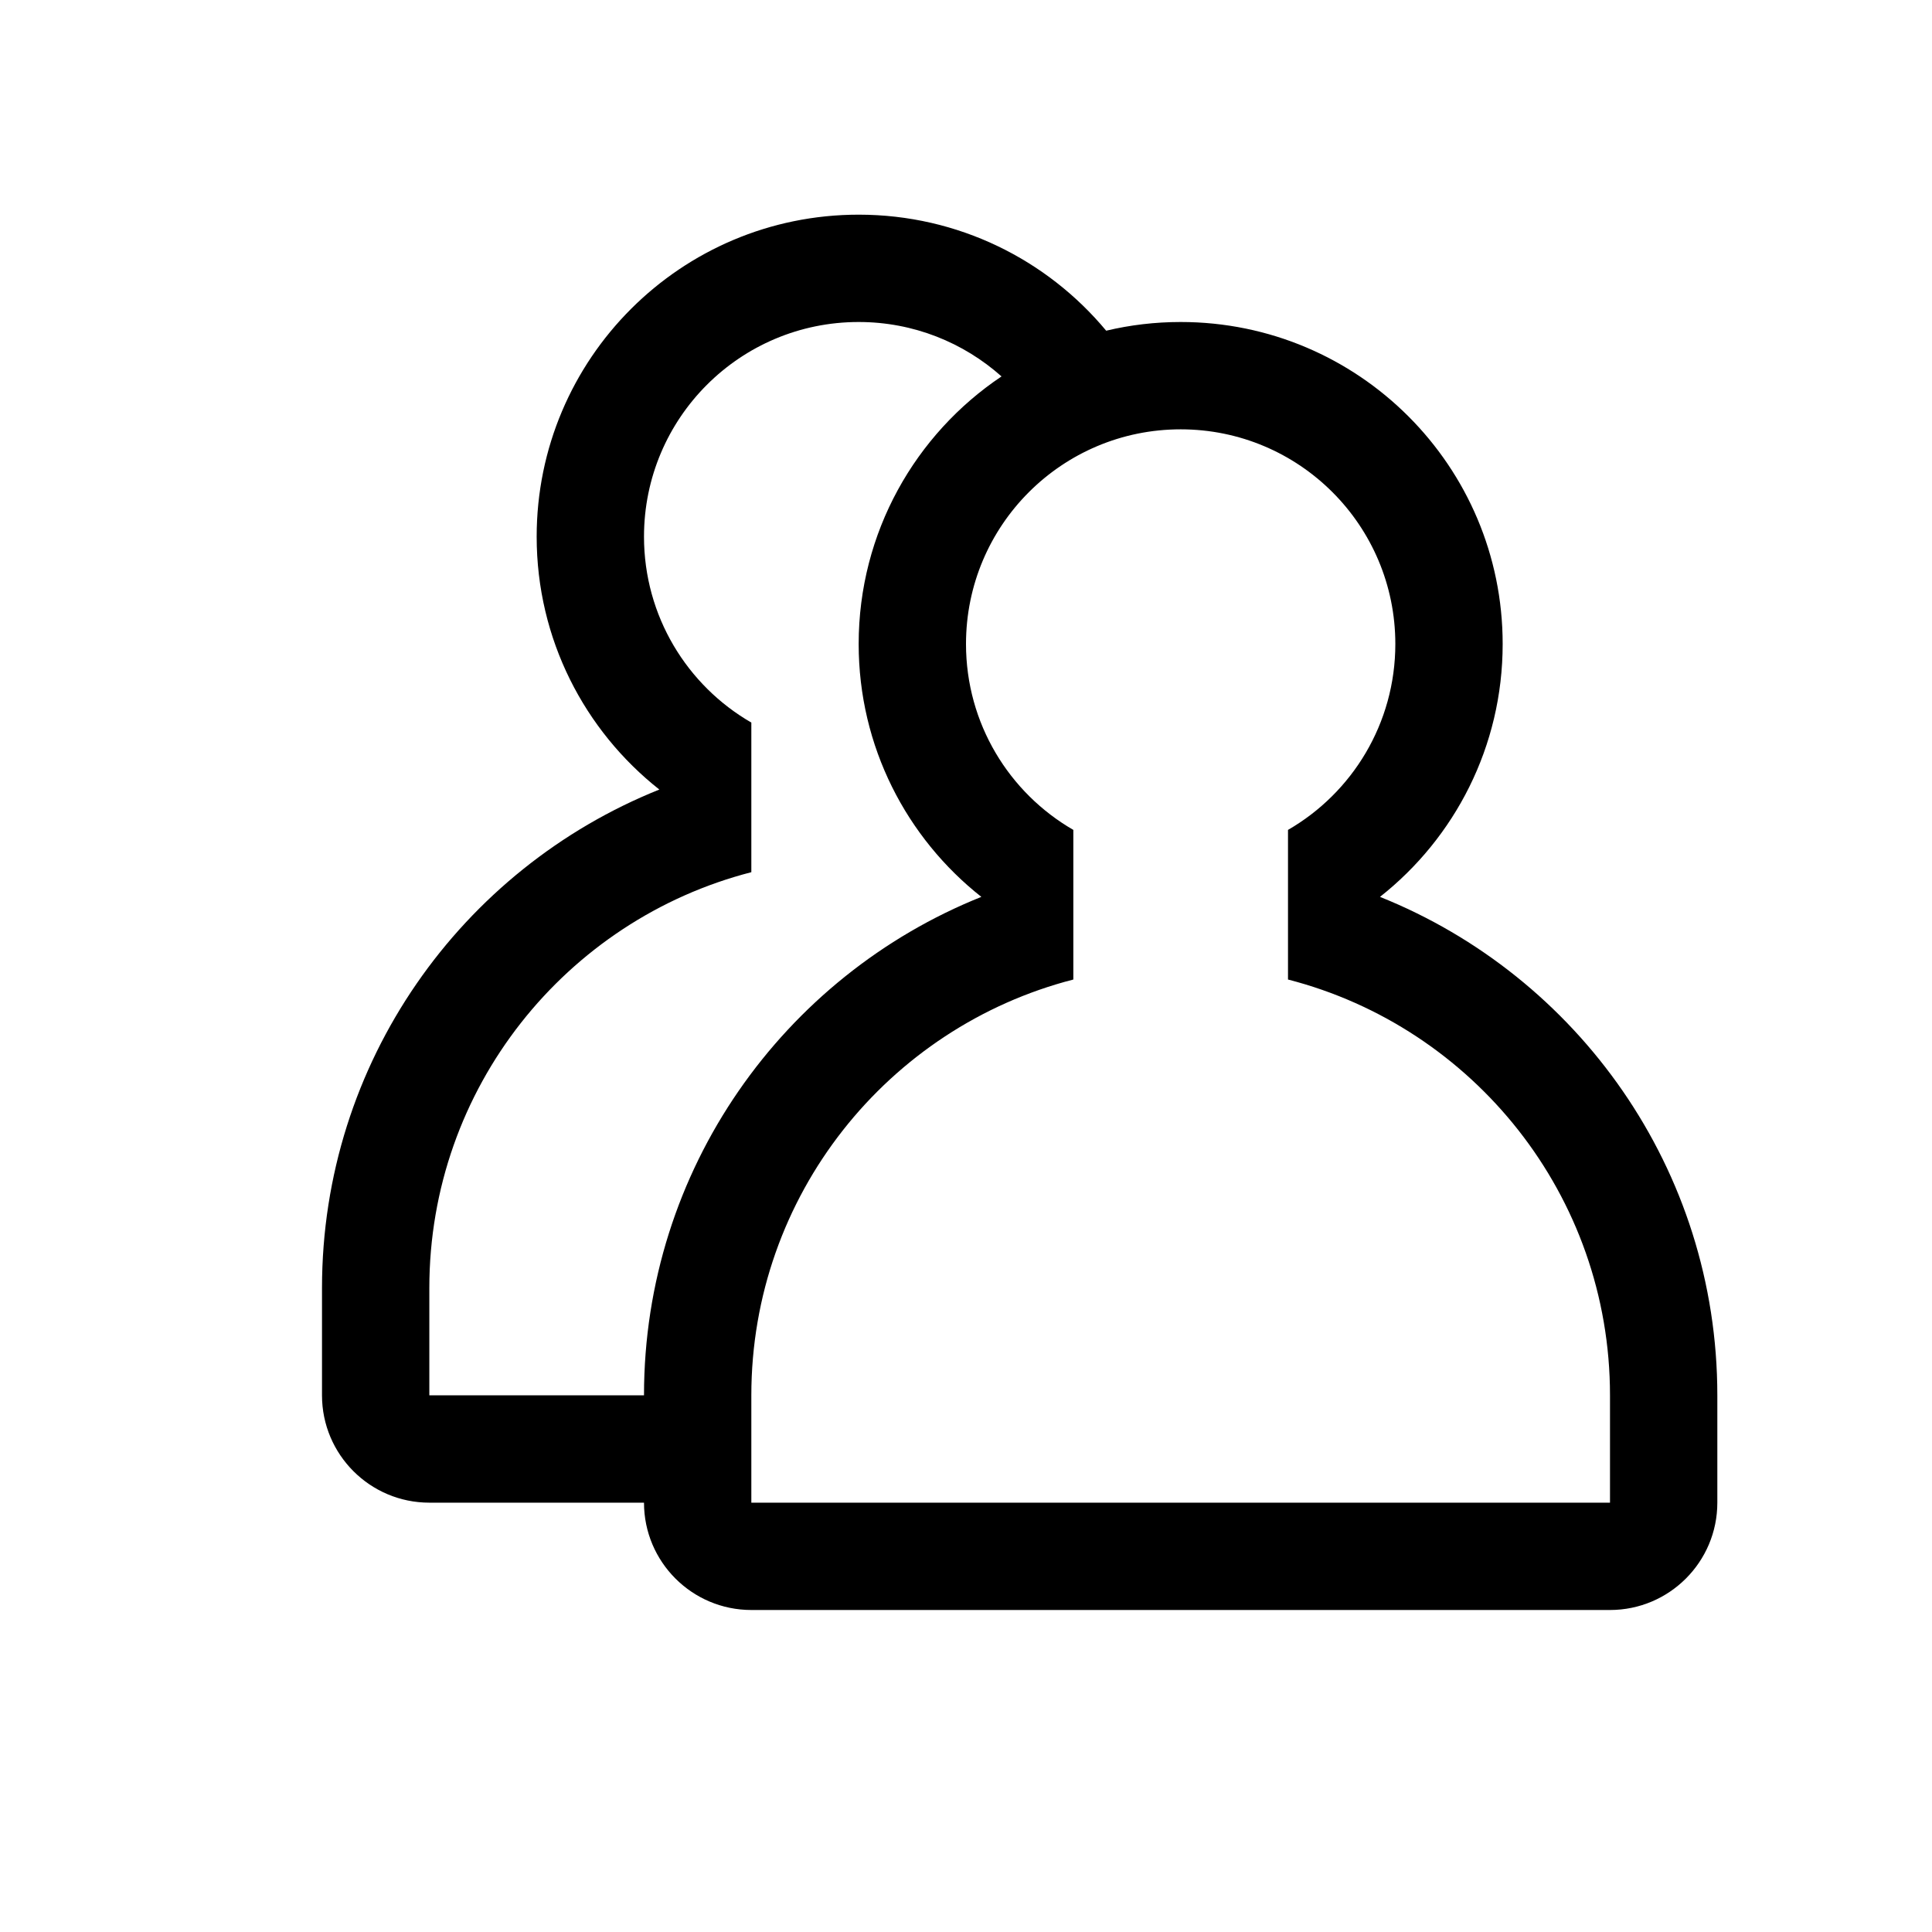 <svg xmlns="http://www.w3.org/2000/svg" width="18" height="18" viewBox="0 0 18 18">
  <path d="M4,14 C3.448,14 3,13.552 3,13 L3,12 C3,9.895 4.301,8.094 6.143,7.356 C5.447,6.807 5,5.956 5,5 C5,3.343 6.343,2 8,2 C8.927,2 9.756,2.42 10.306,3.081 C10.529,3.028 10.761,3 11,3 C12.657,3 14,4.343 14,6 C14,6.956 13.553,7.807 12.857,8.356 C14.699,9.094 16,10.895 16,13 L16,14 C16,14.552 15.552,15 15,15 L7,15 C6.448,15 6,14.552 6,14 L4,14 Z M8,3 C6.895,3 6,3.895 6,5 C6,5.74 6.402,6.387 7,6.732 L7,8.126 C5.275,8.57 4,10.136 4,12 L4,13 L6,13 C6,10.895 7.301,9.094 9.143,8.356 C8.447,7.807 8,6.956 8,6 C8,4.961 8.528,4.045 9.331,3.507 C8.977,3.192 8.511,3 8,3 Z M7,13 L7,14 L15,14 L15,13 C15,11.136 13.725,9.57 12,9.126 L12,7.732 C12.598,7.387 13,6.74 13,6 C13,4.895 12.105,4 11,4 C9.895,4 9,4.895 9,6 C9,6.74 9.402,7.387 10,7.732 L10,9.126 C8.275,9.57 7,11.136 7,13 Z"/>
</svg>

